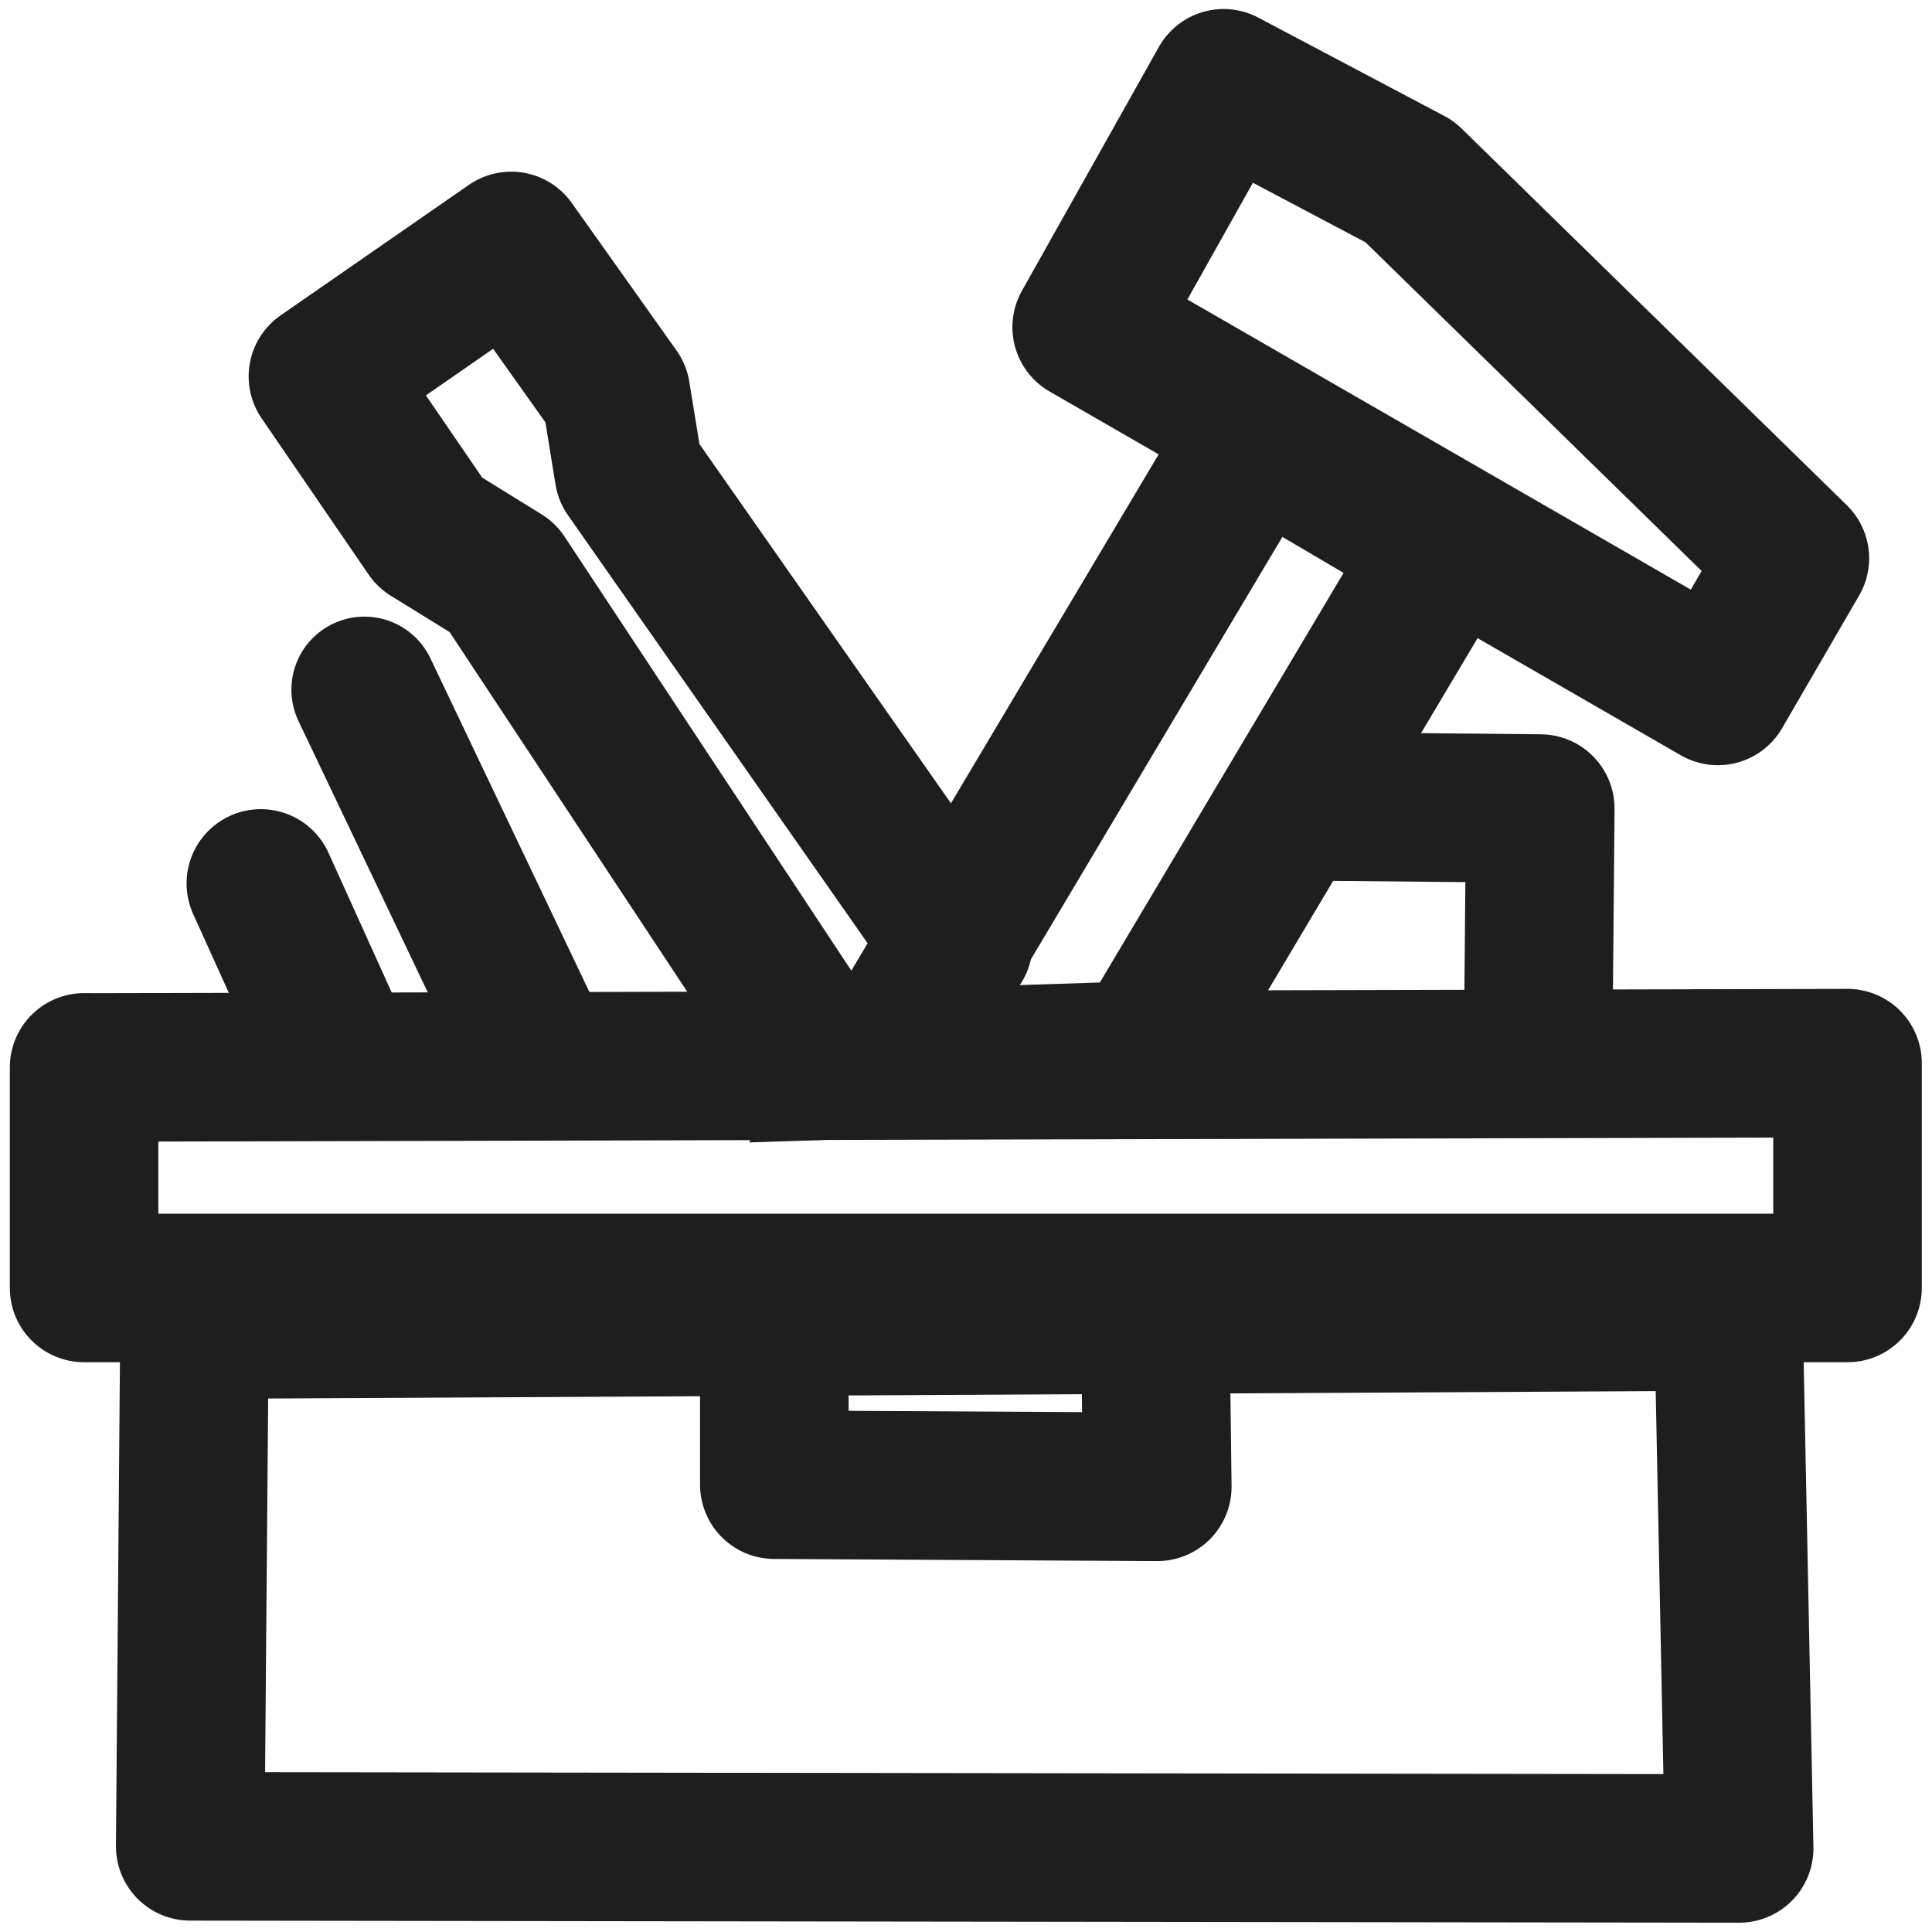 <?xml version="1.0" encoding="UTF-8" standalone="no"?>
<svg
   xmlns:dc="http://purl.org/dc/elements/1.1/"
   xmlns:cc="http://creativecommons.org/ns#"
   xmlns:rdf="http://www.w3.org/1999/02/22-rdf-syntax-ns#"
   xmlns:svg="http://www.w3.org/2000/svg"
   xmlns="http://www.w3.org/2000/svg"
   xmlns:sodipodi="http://sodipodi.sourceforge.net/DTD/sodipodi-0.dtd"
   xmlns:inkscape="http://www.inkscape.org/namespaces/inkscape"
   version="1.1"
   id="1820402909"
   x="0px"
   y="0px"
   viewBox="0 0 25 25"
   xml:space="preserve"
   class="svg u_1820402909"
   data-icon-custom="true"
   data-icon-name="toolbox (1).svg"
   sodipodi:docname="tools-2.svg"
   width="25"
   height="25"
   inkscape:version="0.92.3 (2405546, 2018-03-11)"><defs
   id="defs5884">  
  
  
  
</defs><sodipodi:namedview
   pagecolor="#ffffff"
   bordercolor="#666666"
   borderopacity="1"
   objecttolerance="10"
   gridtolerance="10"
   guidetolerance="10"
   inkscape:pageopacity="0"
   inkscape:pageshadow="2"
   inkscape:window-width="1918"
   inkscape:window-height="1059"
   id="namedview5882"
   showgrid="false"
   inkscape:zoom="18.821625"
   inkscape:cx="9.8241143"
   inkscape:cy="13.136133"
   inkscape:window-x="1920"
   inkscape:window-y="19"
   inkscape:window-maximized="0"
   inkscape:current-layer="1820402909" /> <g
   id="1064740580"
   transform="matrix(0.039,0,0,0.039,2.5,2.5)"
   style="display:inline"> <g
   id="g6524"
   style="display:inline"><g
     id="g6511"><g
       id="g6632"
       style="stroke-width:2.56;stroke-miterlimit:4;stroke-dasharray:none"><g
         id="g6616"
         style="display:inline;stroke-width:2.56;stroke-miterlimit:4;stroke-dasharray:none"><g
           id="g6601"
           style="display:inline;stroke-width:2.56;stroke-miterlimit:4;stroke-dasharray:none"><g
             id="g6587"
             style="display:none;stroke-width:2.56;stroke-miterlimit:4;stroke-dasharray:none"><g
               id="g6574"
               style="stroke-width:2.56;stroke-miterlimit:4;stroke-dasharray:none"><g
                 id="g6562"
                 style="fill:#7c7c7c;fill-opacity:1;stroke-width:2.56;stroke-miterlimit:4;stroke-dasharray:none"
                 transform="matrix(1.248,0,0,1.248,-63.589,-63.589)"><g
                   id="g6551"
                   style="fill:#7c7c7c;fill-opacity:1;stroke-width:2.56;stroke-miterlimit:4;stroke-dasharray:none"><g
                     id="g6478"
                     style="fill:#7c7c7c;fill-opacity:1;stroke-width:2.56;stroke-miterlimit:4;stroke-dasharray:none"><g
                       id="g6469"
                       style="fill:#7c7c7c;fill-opacity:1;stroke-width:2.56;stroke-miterlimit:4;stroke-dasharray:none"><g
                         id="g6461"
                         style="fill:#7c7c7c;fill-opacity:1;stroke-width:2.56;stroke-miterlimit:4;stroke-dasharray:none"><g
                           id="g6454"
                           style="fill:#7c7c7c;fill-opacity:1;stroke-width:2.56;stroke-miterlimit:4;stroke-dasharray:none"><g
                             id="g6448"
                             style="fill:#7c7c7c;fill-opacity:1;stroke-width:2.56;stroke-miterlimit:4;stroke-dasharray:none"><g
                               id="g6443"
                               style="fill:#7c7c7c;fill-opacity:1;stroke-width:2.56;stroke-miterlimit:4;stroke-dasharray:none"><g
                                 id="g6439"
                                 style="fill:#7c7c7c;fill-opacity:1;stroke-width:2.56;stroke-miterlimit:4;stroke-dasharray:none"><path
                                   d="M 500.23,270.051 H 425.69 V 212.66 c 0,-6.501 -5.271,-11.77 -11.77,-11.77 h -48.1 l 27.688,-47.958 64.046,36.977 c 1.804,1.043 3.837,1.577 5.885,1.577 1.019,0 2.044,-0.133 3.046,-0.401 3.017,-0.809 5.586,-2.78 7.147,-5.484 l 20.598,-35.678 c 2.533,-4.388 1.975,-9.906 -1.389,-13.696 C 445.913,83.333 394.793,29.371 331.424,1.649 325.933,-0.753 319.511,1.355 316.514,6.548 l -38.253,66.256 c -3.251,5.63 -1.322,12.828 4.308,16.078 l 39.586,22.855 -69.394,120.189 -78.893,-116.953 -2.194,-16.818 c -0.237,-1.813 -0.892,-3.544 -1.914,-5.059 L 139.923,48.864 c -3.636,-5.39 -10.952,-6.81 -16.339,-3.176 l -53.66,36.193 c -2.588,1.746 -4.377,4.448 -4.973,7.512 -0.596,3.064 0.051,6.24 1.796,8.828 l 29.837,44.232 c 1.02,1.513 2.379,2.767 3.968,3.665 l 14.769,8.345 77.97,115.587 H 147.67 l -46.458,-95.485 c -2.845,-5.845 -9.89,-8.277 -15.733,-5.434 -5.845,2.845 -8.278,9.888 -5.434,15.733 l 41.447,85.186 H 91.712 L 73.156,227.845 c -2.618,-5.951 -9.566,-8.653 -15.512,-6.037 -5.951,2.616 -8.655,9.561 -6.038,15.512 l 14.39,32.732 H 11.77 c -6.5,0 -11.77,5.269 -11.77,11.77 v 64.736 c 0,6.501 5.271,11.77 11.77,11.77 h 20.598 v 141.241 c 0,6.501 5.271,11.77 11.77,11.77 h 423.724 c 6.499,0 11.77,-5.269 11.77,-11.77 V 358.328 h 20.598 c 6.5,0 11.77,-5.269 11.77,-11.77 v -64.736 c 0,-6.502 -5.271,-11.771 -11.77,-11.771 z M 402.15,224.43 v 45.621 H 325.891 L 352.229,224.43 Z M 304.533,74.381 331.515,27.647 c 52.385,25.827 96.917,71.78 138.08,117.868 l -10.464,18.122 z m -40.799,185.632 c 0.005,-0.008 0.007,-0.016 0.012,-0.025 l 78.799,-136.482 30.578,17.654 -74.412,128.89 H 257.937 Z M 133.285,139 c -1.02,-1.512 -2.379,-2.767 -3.968,-3.665 L 114.548,126.99 92.846,94.815 126.99,71.786 l 21.702,32.171 2.194,16.818 c 0.237,1.813 0.892,3.544 1.914,5.059 l 86.868,128.772 -8.917,15.444 h -9.063 z M 456.092,487.798 H 55.908 V 358.327 h 135.356 v 41.195 c 0,6.501 5.271,11.77 11.77,11.77 h 105.931 c 6.499,0 11.77,-5.269 11.77,-11.77 v -41.195 h 135.356 c 0,0 10e-4,31.642 10e-4,129.471 z M 214.805,387.752 v -29.425 h 82.391 v 29.425 z M 488.46,334.787 H 23.54 v -41.195 h 464.92 z"
                                   id="1656924107"
                                   inkscape:connector-curvature="0"
                                   style="fill:#7c7c7c;fill-opacity:1;stroke-width:2.56;stroke-miterlimit:4;stroke-dasharray:none"
                                   sodipodi:nodetypes="scsscccsccccccccccccccccscccccccccccccccsssscsssscssssccccccccccccccccccccccccsccccccccssssccccccccccccc" /></g></g></g></g></g></g></g></g></g></g><g
               inkscape:groupmode="layer"
               id="layer4"
               inkscape:label="main"
               style="display:inline" /></g></g></g></g></g></g> 
</g> 
 <g
   id="1132553754"
   transform="translate(0,-487)" /> 
 <g
   id="1880598099"
   transform="translate(0,-487)" /> 
 <g
   id="1988094613"
   transform="translate(0,-487)" /> 
 <g
   id="1914315751"
   transform="translate(0,-487)" /> 
 <g
   id="1630138987"
   transform="translate(0,-487)" /> 
 <g
   id="1603307750"
   transform="translate(0,-487)" /> 
 <g
   id="1016117654"
   transform="translate(0,-487)" /> 
 <g
   id="1170772444"
   transform="translate(0,-487)" /> 
 <g
   id="1886740084"
   transform="translate(0,-487)" /> 
 <g
   id="1604956928"
   transform="translate(0,-487)" /> 
 <g
   id="1007233781"
   transform="translate(0,-487)" /> 
 <g
   id="1473687742"
   transform="translate(0,-487)" /> 
 <g
   id="1469275397"
   transform="translate(0,-487)" /> 
 <g
   id="1820851326"
   transform="translate(0,-487)" /> 
 <g
   id="1507908697"
   transform="translate(0,-487)" /> 
<g
   id="g6692"
   transform="matrix(0.961,0,0,0.961,0.496,0.502)"
   style="fill:none;fill-opacity:1;stroke:#1e1e1e;stroke-opacity:1"><path
     inkscape:connector-curvature="0"
     id="path6656"
     d="m 0.616,13.85 v 2.97 H 24.361 v -3.027 l -23.629,0.058 z"
     style="fill:none;stroke:#1e1e1e;stroke-width:2;stroke-linecap:butt;stroke-linejoin:round;stroke-miterlimit:4;stroke-dasharray:none;stroke-opacity:1;fill-opacity:1" /><path
     inkscape:connector-curvature="0"
     id="path6658"
     d="m 9.91,17.135 v 2.334 l 5.157,0.029 -0.029,-2.334 z"
     style="fill:none;stroke:#1e1e1e;stroke-width:2;stroke-linecap:butt;stroke-linejoin:round;stroke-miterlimit:4;stroke-dasharray:none;stroke-opacity:1;fill-opacity:1" /><path
     sodipodi:nodetypes="ccccc"
     inkscape:connector-curvature="0"
     id="path6662"
     d="m 2.103,17.314 -0.058,7.025 20.857,0.028 -0.144,-7.163 z"
     style="fill:none;stroke:#1e1e1e;stroke-width:2;stroke-linecap:butt;stroke-linejoin:round;stroke-miterlimit:4;stroke-dasharray:none;stroke-opacity:1;fill-opacity:1" /><g
     id="g6680"
     style="fill:none;fill-opacity:1;stroke:#1e1e1e;stroke-opacity:1"><path
       style="fill:none;stroke:#1e1e1e;stroke-width:2;stroke-linecap:round;stroke-linejoin:miter;stroke-miterlimit:4;stroke-dasharray:none;stroke-opacity:1;fill-opacity:1"
       d="m 2.996,11.373 1.095,2.42 v 0.029 0 l -0.029,-0.086"
       id="path6664"
       inkscape:connector-curvature="0" /><path
       style="fill:none;stroke:#1e1e1e;stroke-width:1.967;stroke-linecap:round;stroke-linejoin:miter;stroke-miterlimit:4;stroke-dasharray:none;stroke-opacity:1;fill-opacity:1"
       d="M 4.391,8.764 6.686,13.58"
       id="path6666"
       inkscape:connector-curvature="0" /></g><path
     sodipodi:nodetypes="cccccccccc"
     inkscape:connector-curvature="0"
     id="path6668"
     d="M 11.379,13.793 12.388,12.18 7.951,5.842 7.778,4.776 6.367,2.789 3.832,4.546 5.272,6.649 6.251,7.254 10.458,13.621 Z"
     style="fill:none;stroke:#1e1e1e;stroke-width:2;stroke-linecap:butt;stroke-linejoin:round;stroke-miterlimit:4;stroke-dasharray:none;stroke-opacity:1;fill-opacity:1" /><path
     inkscape:connector-curvature="0"
     id="path6670"
     d="m 16.401,5.34 2.547,1.5 -4.075,6.849 -3.509,0.113 z"
     style="fill:none;stroke:#1e1e1e;stroke-width:2;stroke-linecap:butt;stroke-linejoin:miter;stroke-miterlimit:4;stroke-dasharray:none;stroke-opacity:1;fill-opacity:1" /><path
     sodipodi:nodetypes="cccccc"
     inkscape:connector-curvature="0"
     id="path6672"
     d="M 14.116,3.883 22.615,8.781 23.652,6.995 18.466,1.924 15.96,0.599 Z"
     style="fill:none;stroke:#1e1e1e;stroke-width:2;stroke-linecap:butt;stroke-linejoin:round;stroke-miterlimit:4;stroke-dasharray:none;stroke-opacity:1;fill-opacity:1" /><path
     inkscape:connector-curvature="0"
     id="path6674"
     d="m 17.141,10.336 3.083,0.029 -0.029,3.255"
     style="fill:none;stroke:#1e1e1e;stroke-width:2;stroke-linecap:butt;stroke-linejoin:round;stroke-miterlimit:4;stroke-dasharray:none;stroke-opacity:1;fill-opacity:1" /></g><path
   style="fill:none;stroke:#000000;stroke-width:1px;stroke-linecap:butt;stroke-linejoin:miter;stroke-opacity:1"
   d="M 11.351,10.913 Z"
   id="path6676"
   inkscape:connector-curvature="0" /></svg>